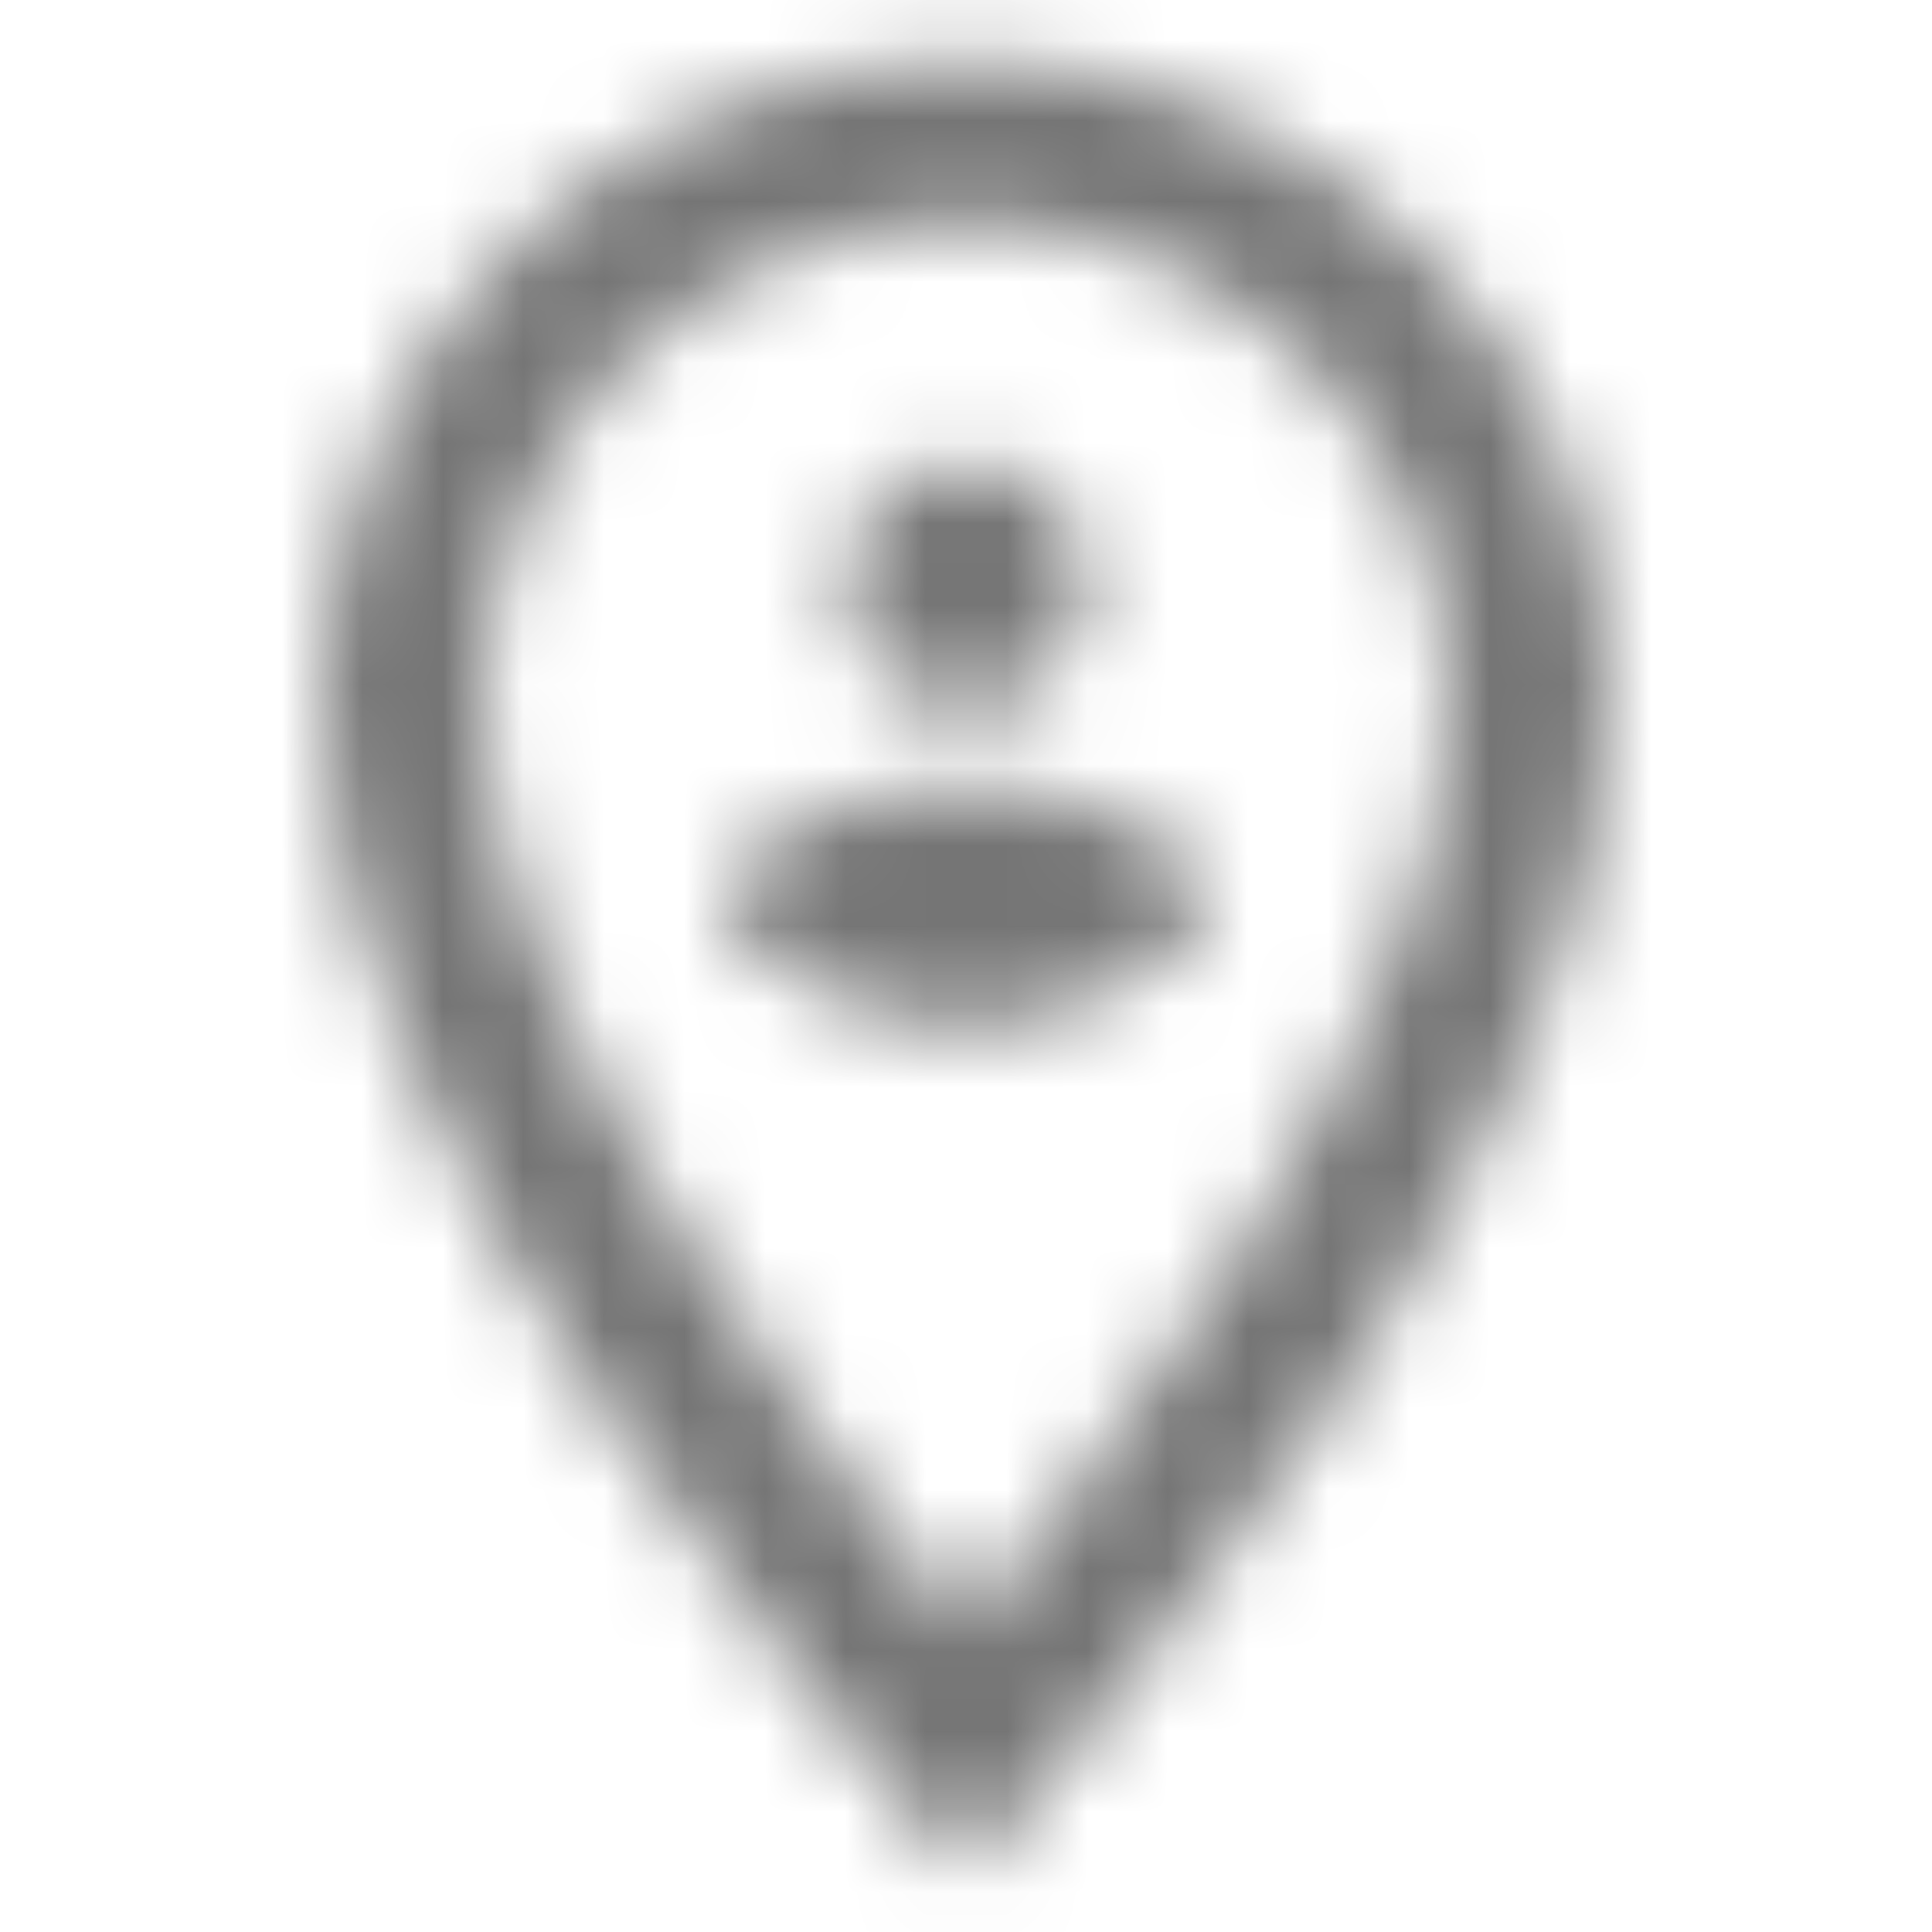 <?xml version="1.0" encoding="UTF-8"?>
<svg width="24px" height="24px" viewBox="0 0 24 24" version="1.1" xmlns="http://www.w3.org/2000/svg" xmlns:xlink="http://www.w3.org/1999/xlink">
    <!-- Generator: Sketch 50 (54983) - http://www.bohemiancoding.com/sketch -->
    <title>icon/maps/person_pin_circle_24px_outlined</title>
    <desc>Created with Sketch.</desc>
    <defs>
        <path d="M12,0.755 C7.59,0.755 4,4.345 4,8.755 C4,14.325 10.96,22.095 11.26,22.425 L12,23.245 L12.74,22.425 C13.04,22.095 20,14.325 20,8.755 C20,4.345 16.41,0.755 12,0.755 Z M12,20.225 C9.82,17.615 6,12.295 6,8.755 C6,5.445 8.69,2.755 12,2.755 C15.31,2.755 18,5.445 18,8.755 C18,12.585 13.75,18.115 12,20.225 Z M12,8.755 C12.83,8.755 13.5,8.085 13.5,7.255 C13.5,6.425 12.83,5.755 12,5.755 C11.17,5.755 10.5,6.435 10.5,7.255 C10.5,8.085 11.17,8.755 12,8.755 Z M12,9.755 C11,9.755 9,10.255 9,11.255 L9,11.375 C9.73,12.215 10.8,12.755 12,12.755 C13.2,12.755 14.27,12.215 15,11.375 L15,11.255 C15,10.255 13,9.755 12,9.755 Z" id="path-1"></path>
    </defs>
    <g id="icon/maps/person_pin_circle_24px" stroke="none" stroke-width="1" fill="none" fill-rule="evenodd">
        <mask id="mask-2" fill="white">
            <use xlink:href="#path-1"></use>
        </mask>
        <g fill-rule="nonzero"></g>
        <g id="✱-/-Color-/-Icons-/-Black-/-Inactive" mask="url(#mask-2)" fill="#000000" fill-opacity="0.54">
            <rect id="Rectangle" x="0" y="0" width="24" height="24"></rect>
        </g>
    </g>
</svg>